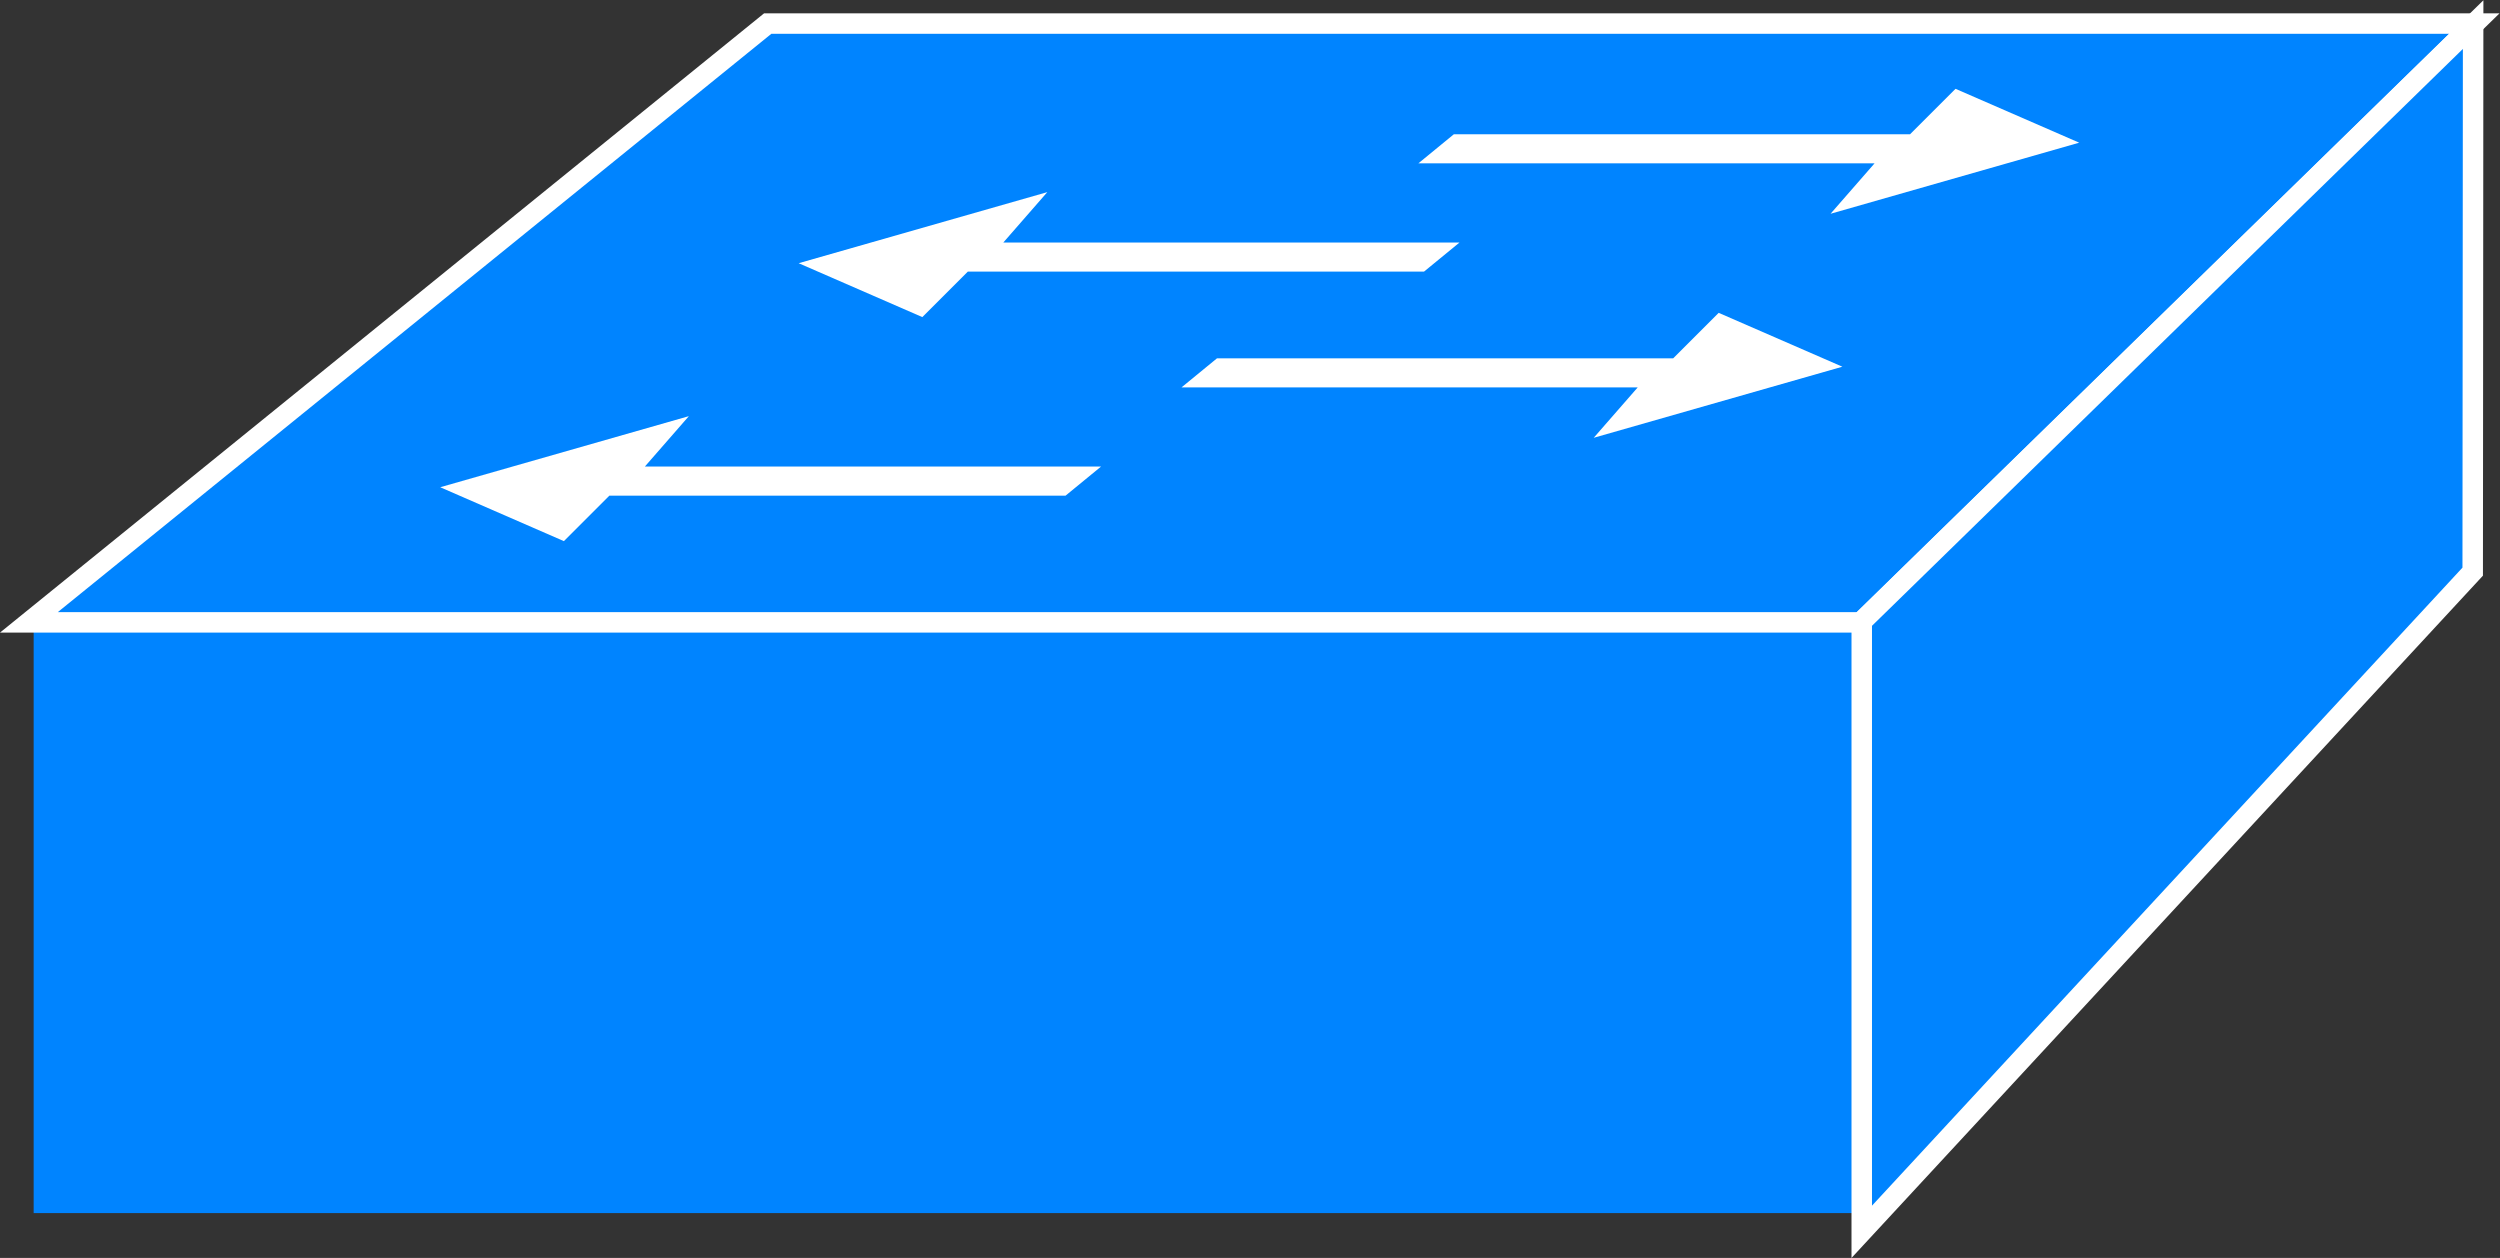 <?xml version="1.0" encoding="UTF-8" standalone="no"?>
<svg
   xmlns:dc="http://purl.org/dc/elements/1.1/"
   xmlns:cc="http://creativecommons.org/ns#"
   xmlns:rdf="http://www.w3.org/1999/02/22-rdf-syntax-ns#"
   xmlns:svg="http://www.w3.org/2000/svg"
   xmlns="http://www.w3.org/2000/svg"
   viewBox="0 0 65.08 32.747"
   height="32.747"
   width="65.08"
   xml:space="preserve"
   id="svg2"
   version="1.1"><rect x="0" y="0" width="65.08" height="32.747" fill="#333333" stroke="none"/><defs
     id="defs6" /><g
     transform="matrix(1.333,0,0,-1.333,0,32.747)"
     id="g10"><g
       transform="scale(0.1)"
       id="g12"><path
         id="path14"
         style="fill:#0084ff;fill-opacity:1;fill-rule:nonzero;stroke:none"
         d="m 6.574,8.762 h 357.203 v 115.949 H 6.574 Z" /><path
         id="path16"
         style="fill:#0084ff;fill-opacity:1;fill-rule:nonzero;stroke:none"
         d="M 5.645,124.125 149.93,241.066 H 483.223 L 363.445,124.125 H 5.645" /><path
         id="path18"
         style="fill:none;stroke:#ffffff;stroke-width:4;stroke-linecap:butt;stroke-linejoin:miter;stroke-miterlimit:4;stroke-dasharray:none;stroke-opacity:1"
         d="M 5.645,124.125 149.93,241.066 H 483.223 L 363.445,124.125 Z" /><path
         id="path20"
         style="fill:#0084ff;fill-opacity:1;fill-rule:nonzero;stroke:none"
         d="M 363.578,5.105 482.891,134.027 482.977,240.859 363.578,124.293 V 5.105" /><path
         id="path22"
         style="fill:none;stroke:#ffffff;stroke-width:4;stroke-linecap:butt;stroke-linejoin:miter;stroke-miterlimit:4;stroke-dasharray:none;stroke-opacity:1"
         d="M 363.578,5.105 482.891,134.027 482.977,240.859 363.578,124.293 Z" /><path
         id="path24"
         style="fill:#ffffff;fill-opacity:1;fill-rule:nonzero;stroke:none"
         d="m 215.023,154.551 -6.929,-5.68 h -89.09 l -8.883,-8.883 -24.152,10.524 48.558,13.883 -8.593,-9.844 h 89.089" /><path
         id="path26"
         style="fill:#ffffff;fill-opacity:1;fill-rule:nonzero;stroke:none"
         d="m 285.023,198.301 -6.929,-5.68 h -89.09 l -8.883,-8.883 -24.152,10.524 48.558,13.883 -8.593,-9.844 h 89.089" /><path
         id="path28"
         style="fill:#ffffff;fill-opacity:1;fill-rule:nonzero;stroke:none"
         d="m 230.738,170.012 6.93,5.679 h 89.09 l 8.883,8.879 24.152,-10.519 -48.559,-13.883 8.594,9.844 h -89.09" /><path
         id="path30"
         style="fill:#ffffff;fill-opacity:1;fill-rule:nonzero;stroke:none"
         d="m 276.988,213.762 6.93,5.679 h 89.09 l 8.883,8.879 24.152,-10.519 -48.559,-13.883 8.594,9.844 h -89.09" /></g></g></svg>